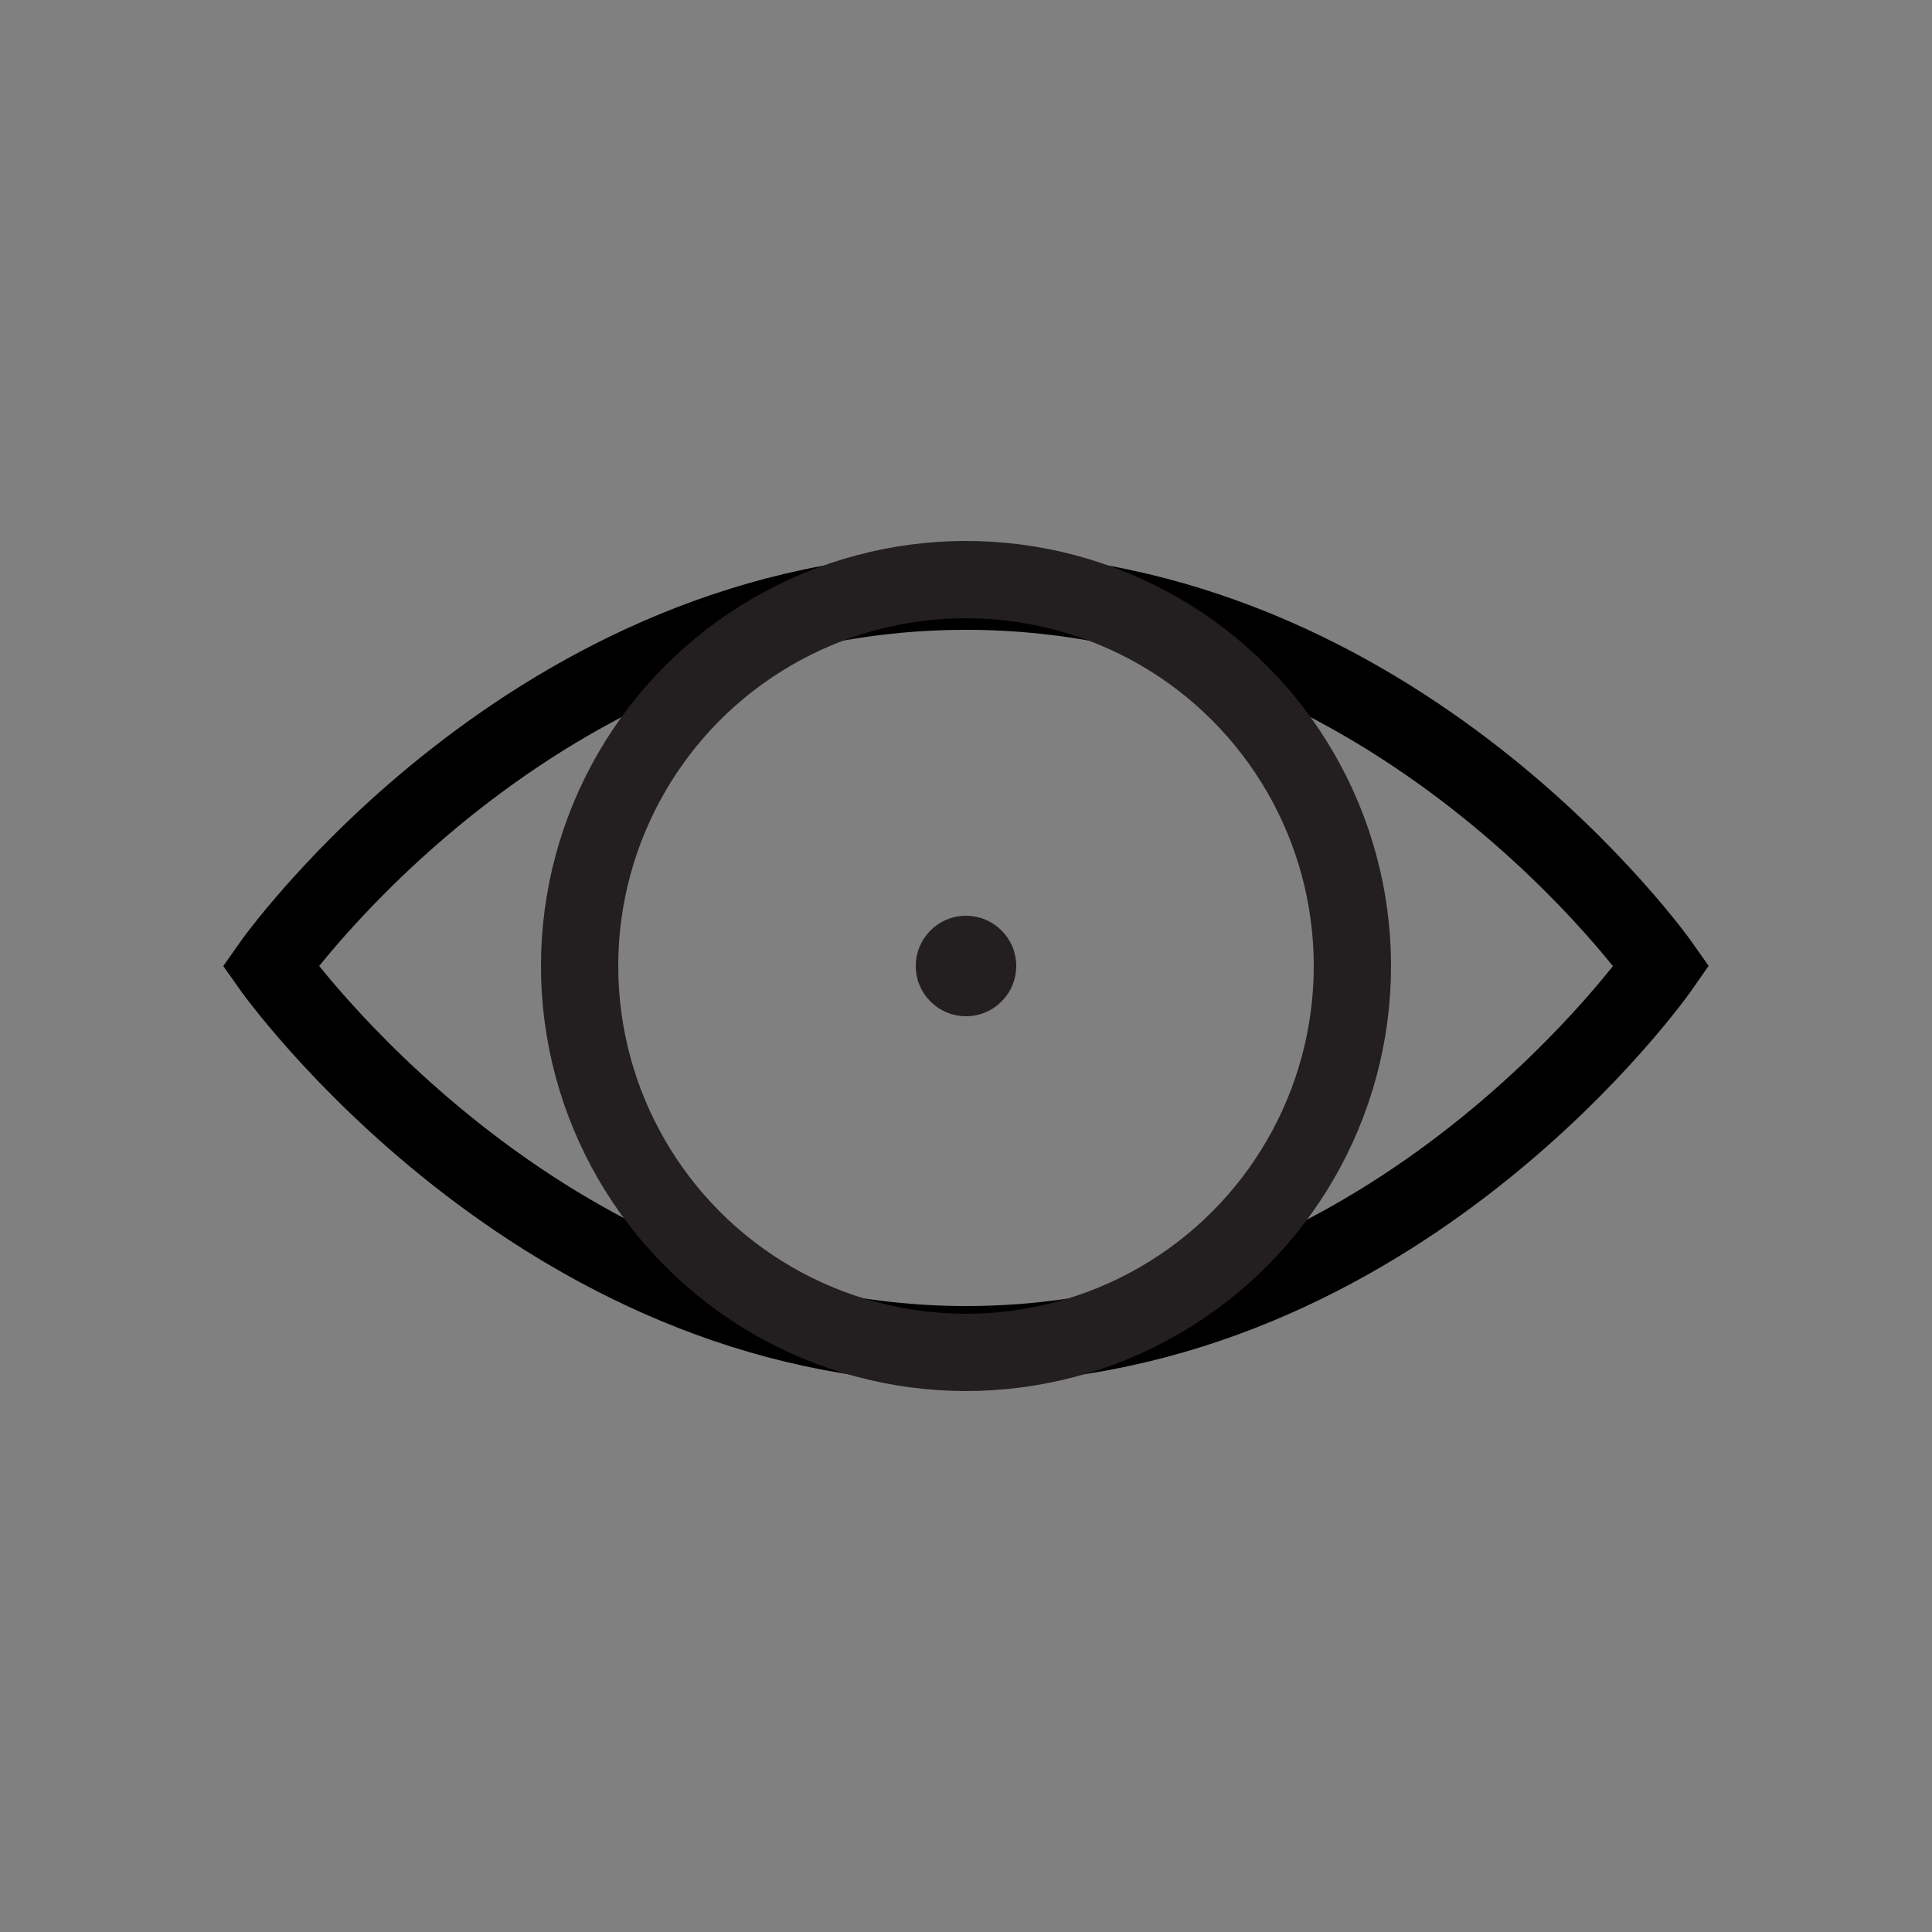 <?xml version="1.0" encoding="utf-8"?>
<!-- Generator: Adobe Illustrator 16.0.2, SVG Export Plug-In . SVG Version: 6.00 Build 0)  -->
<!DOCTYPE svg PUBLIC "-//W3C//DTD SVG 1.1//EN" "http://www.w3.org/Graphics/SVG/1.1/DTD/svg11.dtd">
<svg version="1.1" id="Layer_1" xmlns="http://www.w3.org/2000/svg" xmlns:xlink="http://www.w3.org/1999/xlink" x="0px" y="0px"
	 width="50px" height="50px" viewBox="0 0 50 50" enable-background="new 0 0 50 50" xml:space="preserve">
<rect x="0" y="0" width="50" height="50" fill="#808080" stroke="none"/>
<path fill="none" stroke="#000000" stroke-width="2" stroke-miterlimit="10" d="M25,15.3C13.8,15.3,7,25,7,25s6.9,9.8,18,9.8
	c11.2,0,18-9.8,18-9.8S36.2,15.3,25,15.3z"/>
<circle fill="none" stroke="#231F20" stroke-width="2" stroke-miterlimit="10" cx="25" cy="25" r="10"/>
<circle fill="#231F20" cx="25" cy="25" r="1.3"/>
<path fill="#FFFFFF" d="M25,25l-6.9-7.2c-0.3-0.3-0.3-0.3,0,0L25,25z"/>
</svg>
